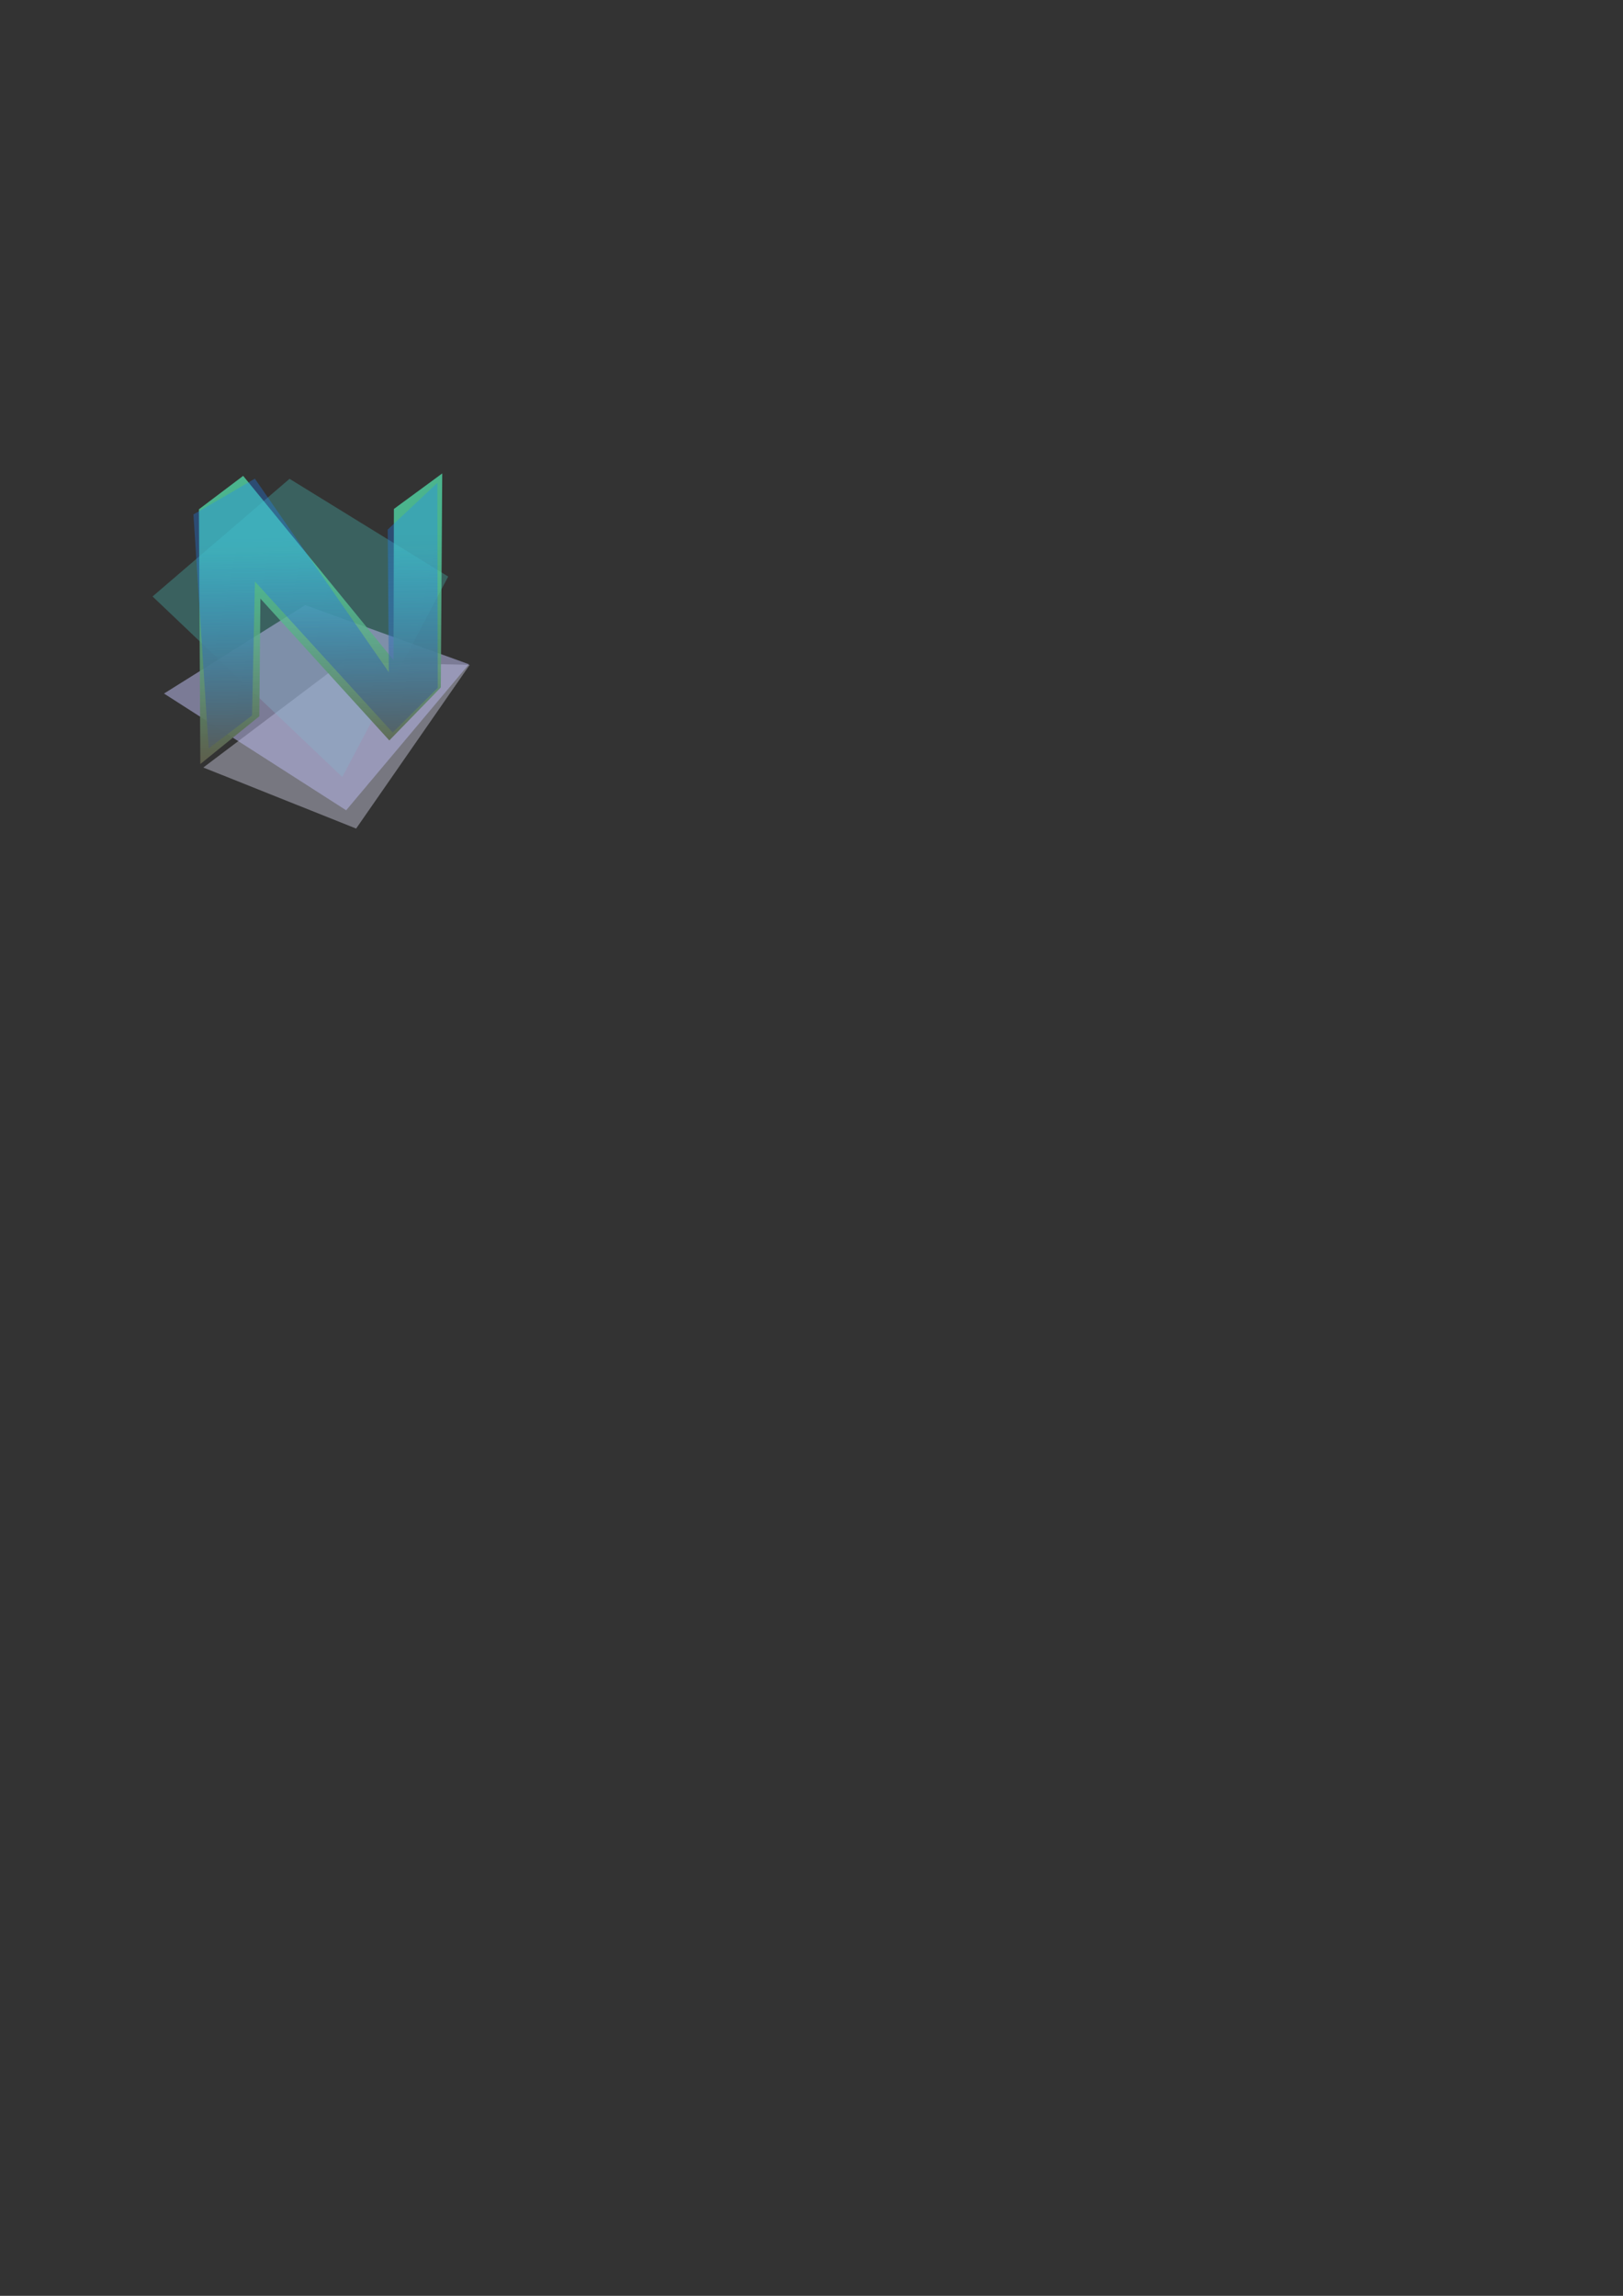 <?xml version="1.0" encoding="UTF-8" standalone="no"?>
<!-- Created with Inkscape (http://www.inkscape.org/) -->

<svg
   xmlns:dc="http://purl.org/dc/elements/1.1/"
   xmlns:cc="http://creativecommons.org/ns#"
   xmlns:rdf="http://www.w3.org/1999/02/22-rdf-syntax-ns#"
   xmlns:svg="http://www.w3.org/2000/svg"
   xmlns="http://www.w3.org/2000/svg"
   xmlns:xlink="http://www.w3.org/1999/xlink"
   xmlns:sodipodi="http://sodipodi.sourceforge.net/DTD/sodipodi-0.dtd"
   xmlns:inkscape="http://www.inkscape.org/namespaces/inkscape"
   inkscape:version="0.48.4 r9939"
   version="1.1"
   id="svg5094"
   height="1052.362"
   width="744.094"
   sodipodi:docname="logo-test.svg"
   inkscape:export-filename="D:\wsp\neba-pages\images\neba-logo-large.png"
   inkscape:export-xdpi="540"
   inkscape:export-ydpi="540">
  <rect width="100%" height="100%" fill="#333333" stroke="none"/>
  <defs
     id="defs5096">
    <linearGradient
       id="linearGradient6041">
      <stop
         style="stop-color:#55ecb4;stop-opacity:0.696;"
         offset="0"
         id="stop6043" />
      <stop
         style="stop-color:#5e5948;stop-opacity:1"
         offset="1"
         id="stop6045" />
    </linearGradient>
    <inkscape:perspective
       sodipodi:type="inkscape:persp3d"
       inkscape:vp_x="35.347104 : 664.64393 : 1"
       inkscape:vp_y="0 : 1734.8718 : 0"
       inkscape:vp_z="488.83679 : 635.00108 : 1"
       inkscape:persp3d-origin="429.59195 : 125.35834 : 1"
       id="perspective5102" />
    <linearGradient
       inkscape:collect="always"
       xlink:href="#linearGradient6041"
       id="linearGradient6349"
       gradientUnits="userSpaceOnUse"
       x1="149.208"
       y1="263.472"
       x2="149.636"
       y2="285.317"
       gradientTransform="matrix(4.856,0,0,4.856,-573.35,-1033.161)" />
    <linearGradient
       inkscape:collect="always"
       xlink:href="#linearGradient6041-2"
       id="linearGradient6349-6"
       gradientUnits="userSpaceOnUse"
       x1="149.208"
       y1="263.472"
       x2="149.636"
       y2="285.317"
       gradientTransform="matrix(4.856,0,0,4.856,-573.35,-1033.161)" />
    <linearGradient
       id="linearGradient6041-2">
      <stop
         style="stop-color:#1c85ff;stop-opacity:0.312;"
         offset="0"
         id="stop6043-5" />
      <stop
         style="stop-color:#5e5948;stop-opacity:1"
         offset="1"
         id="stop6045-3" />
    </linearGradient>
    <linearGradient
       y2="285.317"
       x2="149.636"
       y1="263.472"
       x1="149.208"
       gradientTransform="matrix(4.759,0,0,4.759,-558.834,-1002.122)"
       gradientUnits="userSpaceOnUse"
       id="linearGradient6376"
       xlink:href="#linearGradient6041-2"
       inkscape:collect="always" />
  </defs>
  <sodipodi:namedview
     id="base"
     pagecolor="#ffffff"
     bordercolor="#666666"
     borderopacity="1.0"
     inkscape:pageopacity="0.0"
     inkscape:pageshadow="2"
     inkscape:zoom="2.56"
     inkscape:cx="-38.166527"
     inkscape:cy="695.30299"
     inkscape:document-units="px"
     inkscape:current-layer="layer1"
     showgrid="false"
     inkscape:window-width="1600"
     inkscape:window-height="838"
     inkscape:window-x="0"
     inkscape:window-y="0"
     inkscape:window-maximized="1"
     showborder="false" />
  <g
     inkscape:label="Layer 1"
     inkscape:groupmode="layer"
     id="layer1">
    <g
       id="g5184"
       style="fill-opacity:1;fill-rule:nonzero;stroke:#ececec;stroke-width:4.922;stroke-linecap:butt;stroke-linejoin:miter;stroke-miterlimit:4;stroke-opacity:1;stroke-dasharray:none;stroke-dashoffset:0"
       transform="matrix(4.856,0,0,4.856,-573.35,-1033.161)">
      <path
         d="m 150.459,275.254 11.963,0.261 -10.728,15.457 -14.428,-5.763 z"
         style="fill:#e9e9ff;fill-opacity:0.376;fill-rule:evenodd;stroke:none"
         id="path5204"
         inkscape:connector-curvature="0"
         sodipodi:nodetypes="ccccc" />
      <path
         d="m 132.475,269.064 12.931,-11.107 14.98,9.226 -9.998,18.924 z"
         style="fill:#48beb7;fill-rule:evenodd;stroke:none;fill-opacity:0.333"
         id="path5208"
         inkscape:connector-curvature="0"
         sodipodi:nodetypes="ccccc" />
      <path
         d="m 133.554,278.227 13.333,-8.35 15.455,5.583 -11.589,13.787 z"
         style="fill:#afafde;fill-opacity:0.582;fill-rule:evenodd;stroke:none"
         id="path5210"
         inkscape:connector-curvature="0"
         sodipodi:nodetypes="ccccc" />
    </g>
    <g
       transform="matrix(5.605,0,0,4.207,-573.35,-1033.161)"
       style="font-size:34.653px;font-style:normal;font-weight:bold;line-height:125%;letter-spacing:0px;word-spacing:0px;fill:#000000;fill-opacity:1;stroke:none;font-family:Sans;-inkscape-font-specification:Sans Bold"
       id="text5198" />
    <path
       inkscape:connector-curvature="0"
       d="m 91.844,350.222 -0.644,-116.77 20.28,-15.323 68.941,84.433 0.164,-69.272 22.165,-16.281 -0.652,98.106 -23.608,24.288 -59.097,-65.004 -0.5,53.924 z"
       style="font-size:34.653px;font-style:normal;font-weight:bold;line-height:125%;letter-spacing:0px;word-spacing:0px;fill:url(#linearGradient6349);fill-opacity:1;stroke:none;font-family:Sans;-inkscape-font-specification:Sans Bold"
       id="path5217-7"
       sodipodi:nodetypes="ccccccccccc" />
    <path
       inkscape:connector-curvature="0"
       d="m 95.669,343.085 -6.985,-107.276 28.164,-16.401 61.412,88.75 -0.506,-65.402 22.756,-21.408 0.19,93.952 -20.655,20.492 -63.174,-69.241 -1.319,61.419 z"
       style="font-size:34.653px;font-style:normal;font-weight:bold;line-height:125%;letter-spacing:0px;word-spacing:0px;fill:url(#linearGradient6376);fill-opacity:1;stroke:none;font-family:Sans;-inkscape-font-specification:Sans Bold"
       id="path5217-7-4"
       sodipodi:nodetypes="ccccccccccc" />
  </g>
</svg>

